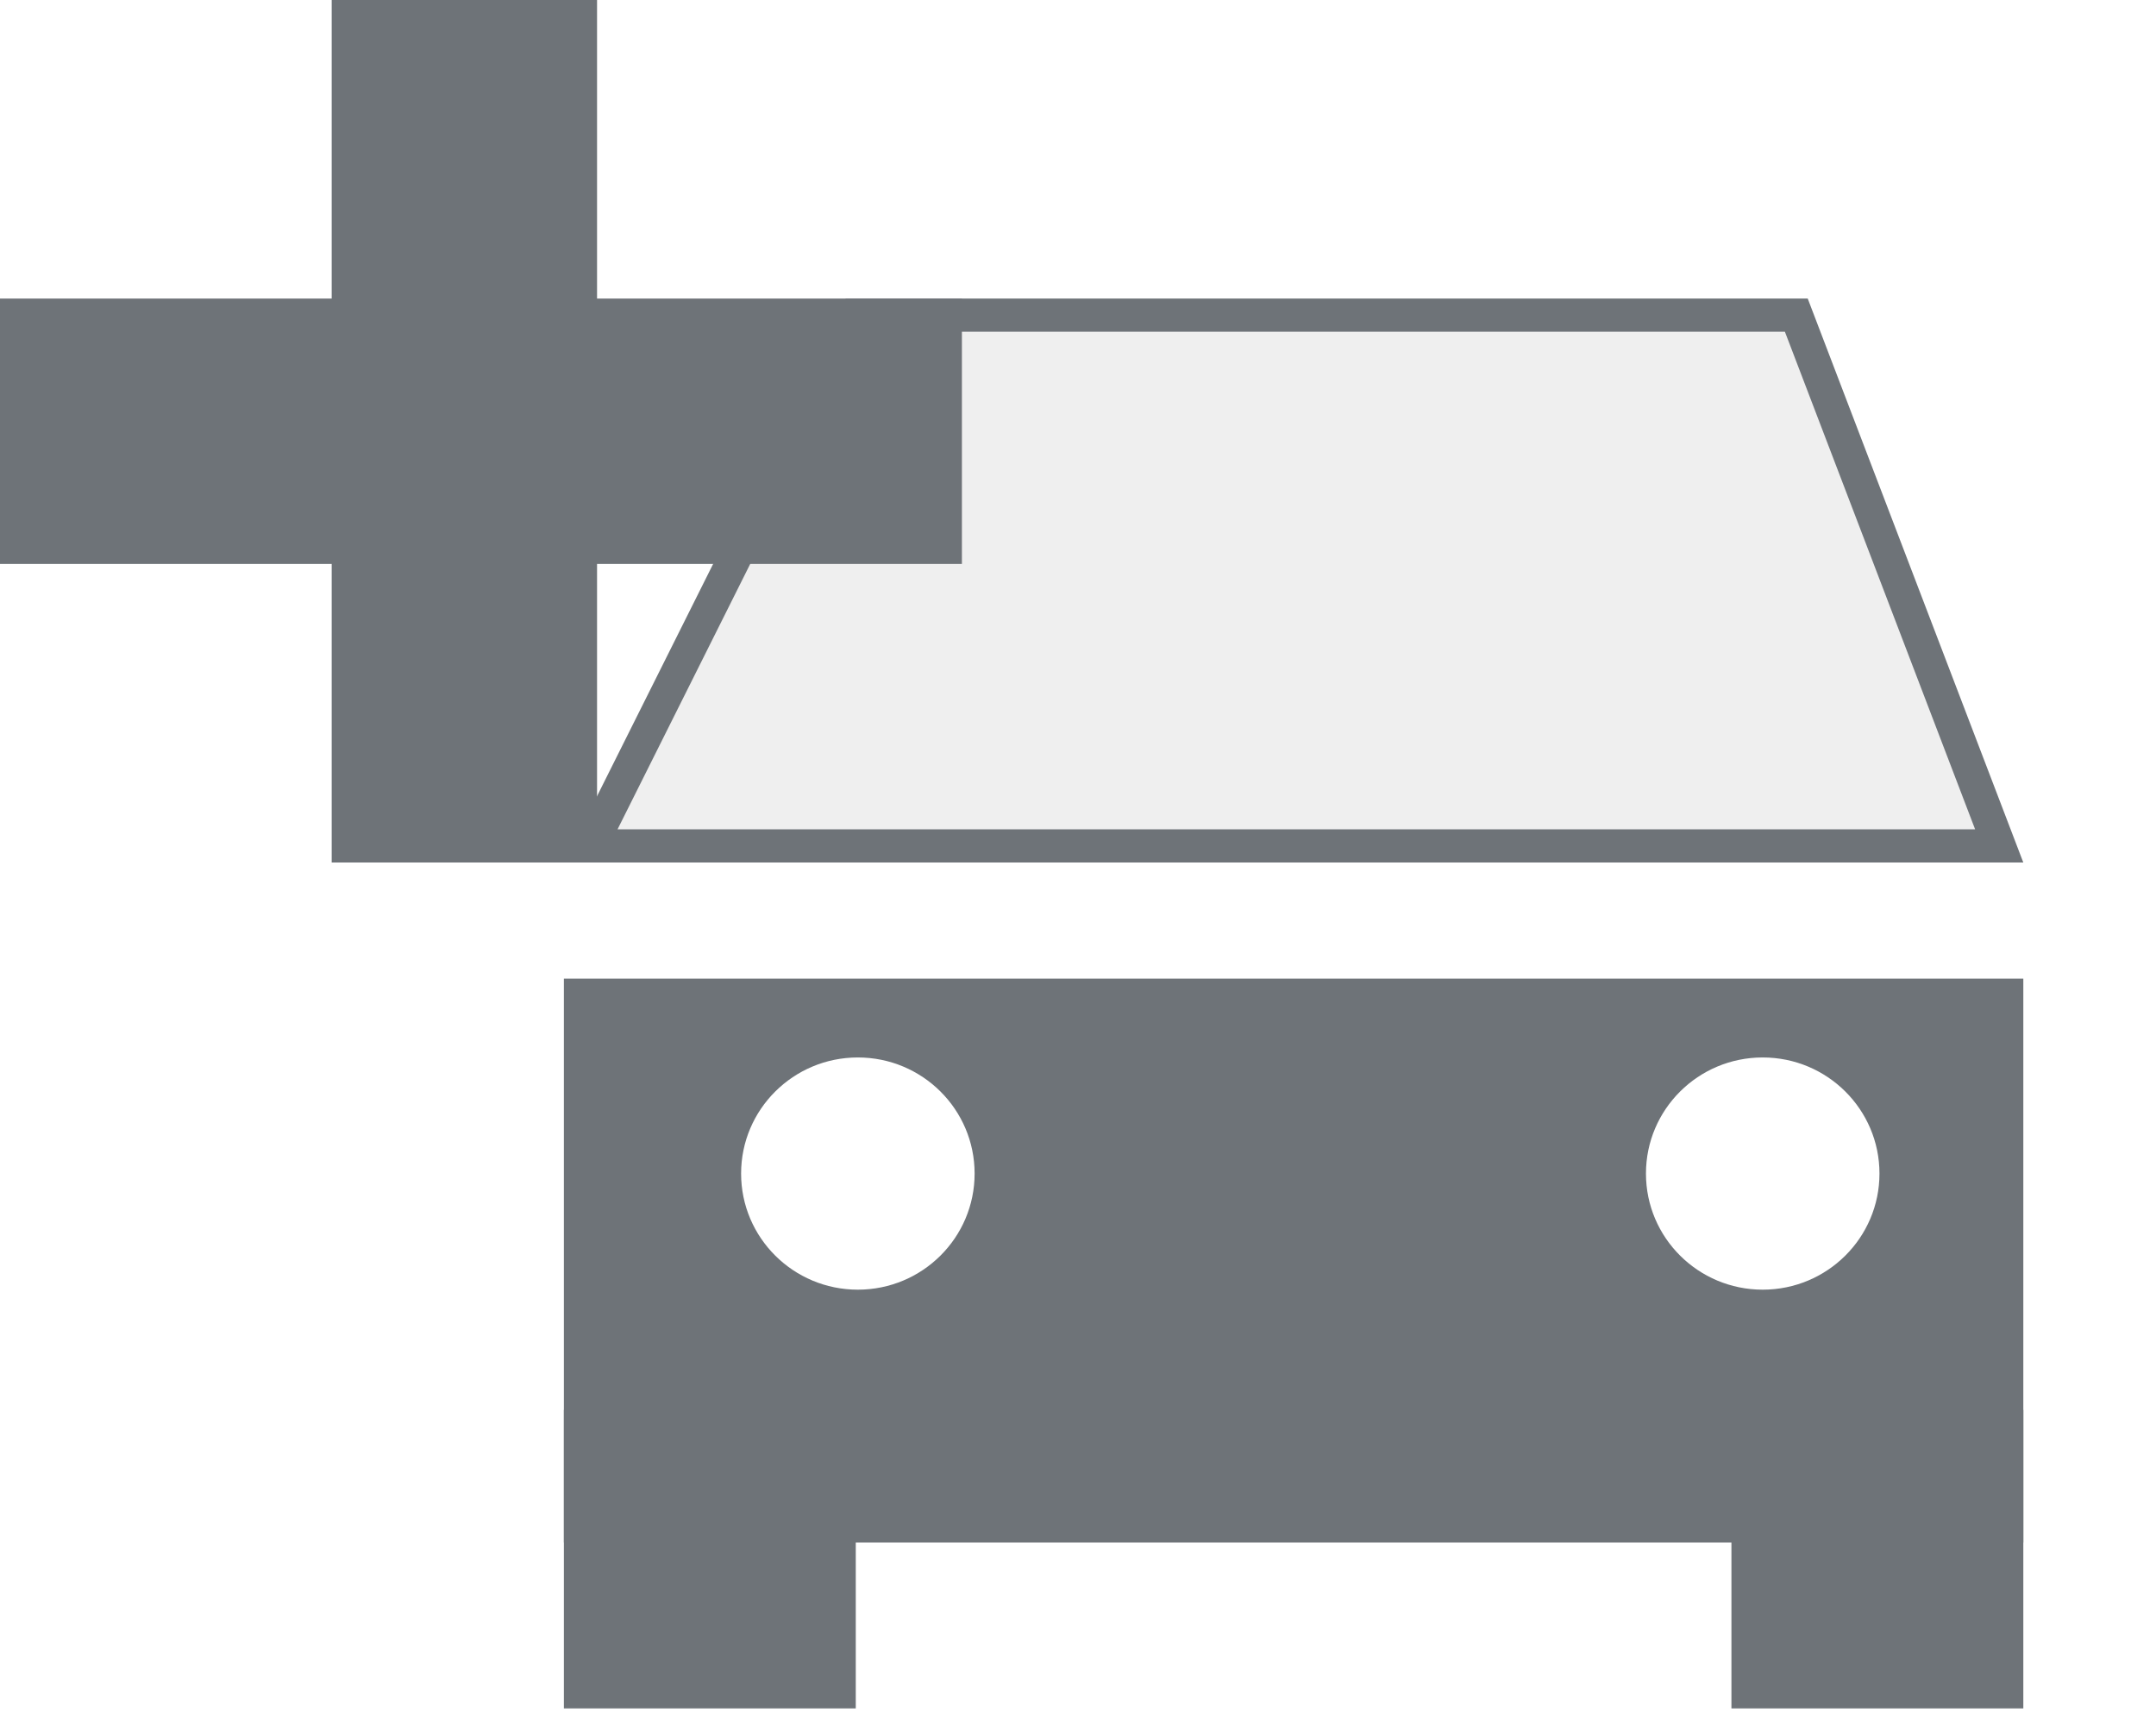 <svg width="65" height="52" viewBox="0 0 65 52" fill="none" xmlns="http://www.w3.org/2000/svg">
<rect x="17" y="42.5" width="8.8" height="9" fill="#6E7378"/>
<rect x="52.2" y="42.5" width="8.8" height="9" fill="#6E7378"/>
<g filter="url(#filter0_d_179_74)">
<path d="M17 25.5H61V42.5H17V25.5Z" fill="#6E7378"/>
</g>
<path d="M17.809 25.5L25.809 9.5H54.156L60.273 25.5H39H17.809Z" fill="#EFEFEF" stroke="#6E7378"/>
<ellipse cx="25.863" cy="35.377" rx="3.52" ry="3.5" fill="white"/>
<ellipse cx="53.143" cy="35.377" rx="3.52" ry="3.5" fill="white"/>
<rect x="10" width="8" height="26" fill="#6E7378"/>
<rect y="17" width="8" height="29" transform="rotate(-90 0 17)" fill="#6E7378"/>
<defs>
<filter id="filter0_d_179_74" x="13" y="25.5" width="52" height="25" filterUnits="userSpaceOnUse" color-interpolation-filters="sRGB">
<feFlood flood-opacity="0" result="BackgroundImageFix"/>
<feColorMatrix in="SourceAlpha" type="matrix" values="0 0 0 0 0 0 0 0 0 0 0 0 0 0 0 0 0 0 127 0" result="hardAlpha"/>
<feOffset dy="4"/>
<feGaussianBlur stdDeviation="2"/>
<feComposite in2="hardAlpha" operator="out"/>
<feColorMatrix type="matrix" values="0 0 0 0 0 0 0 0 0 0 0 0 0 0 0 0 0 0 0.25 0"/>
<feBlend mode="normal" in2="BackgroundImageFix" result="effect1_dropShadow_179_74"/>
<feBlend mode="normal" in="SourceGraphic" in2="effect1_dropShadow_179_74" result="shape"/>
</filter>
</defs>
</svg>
